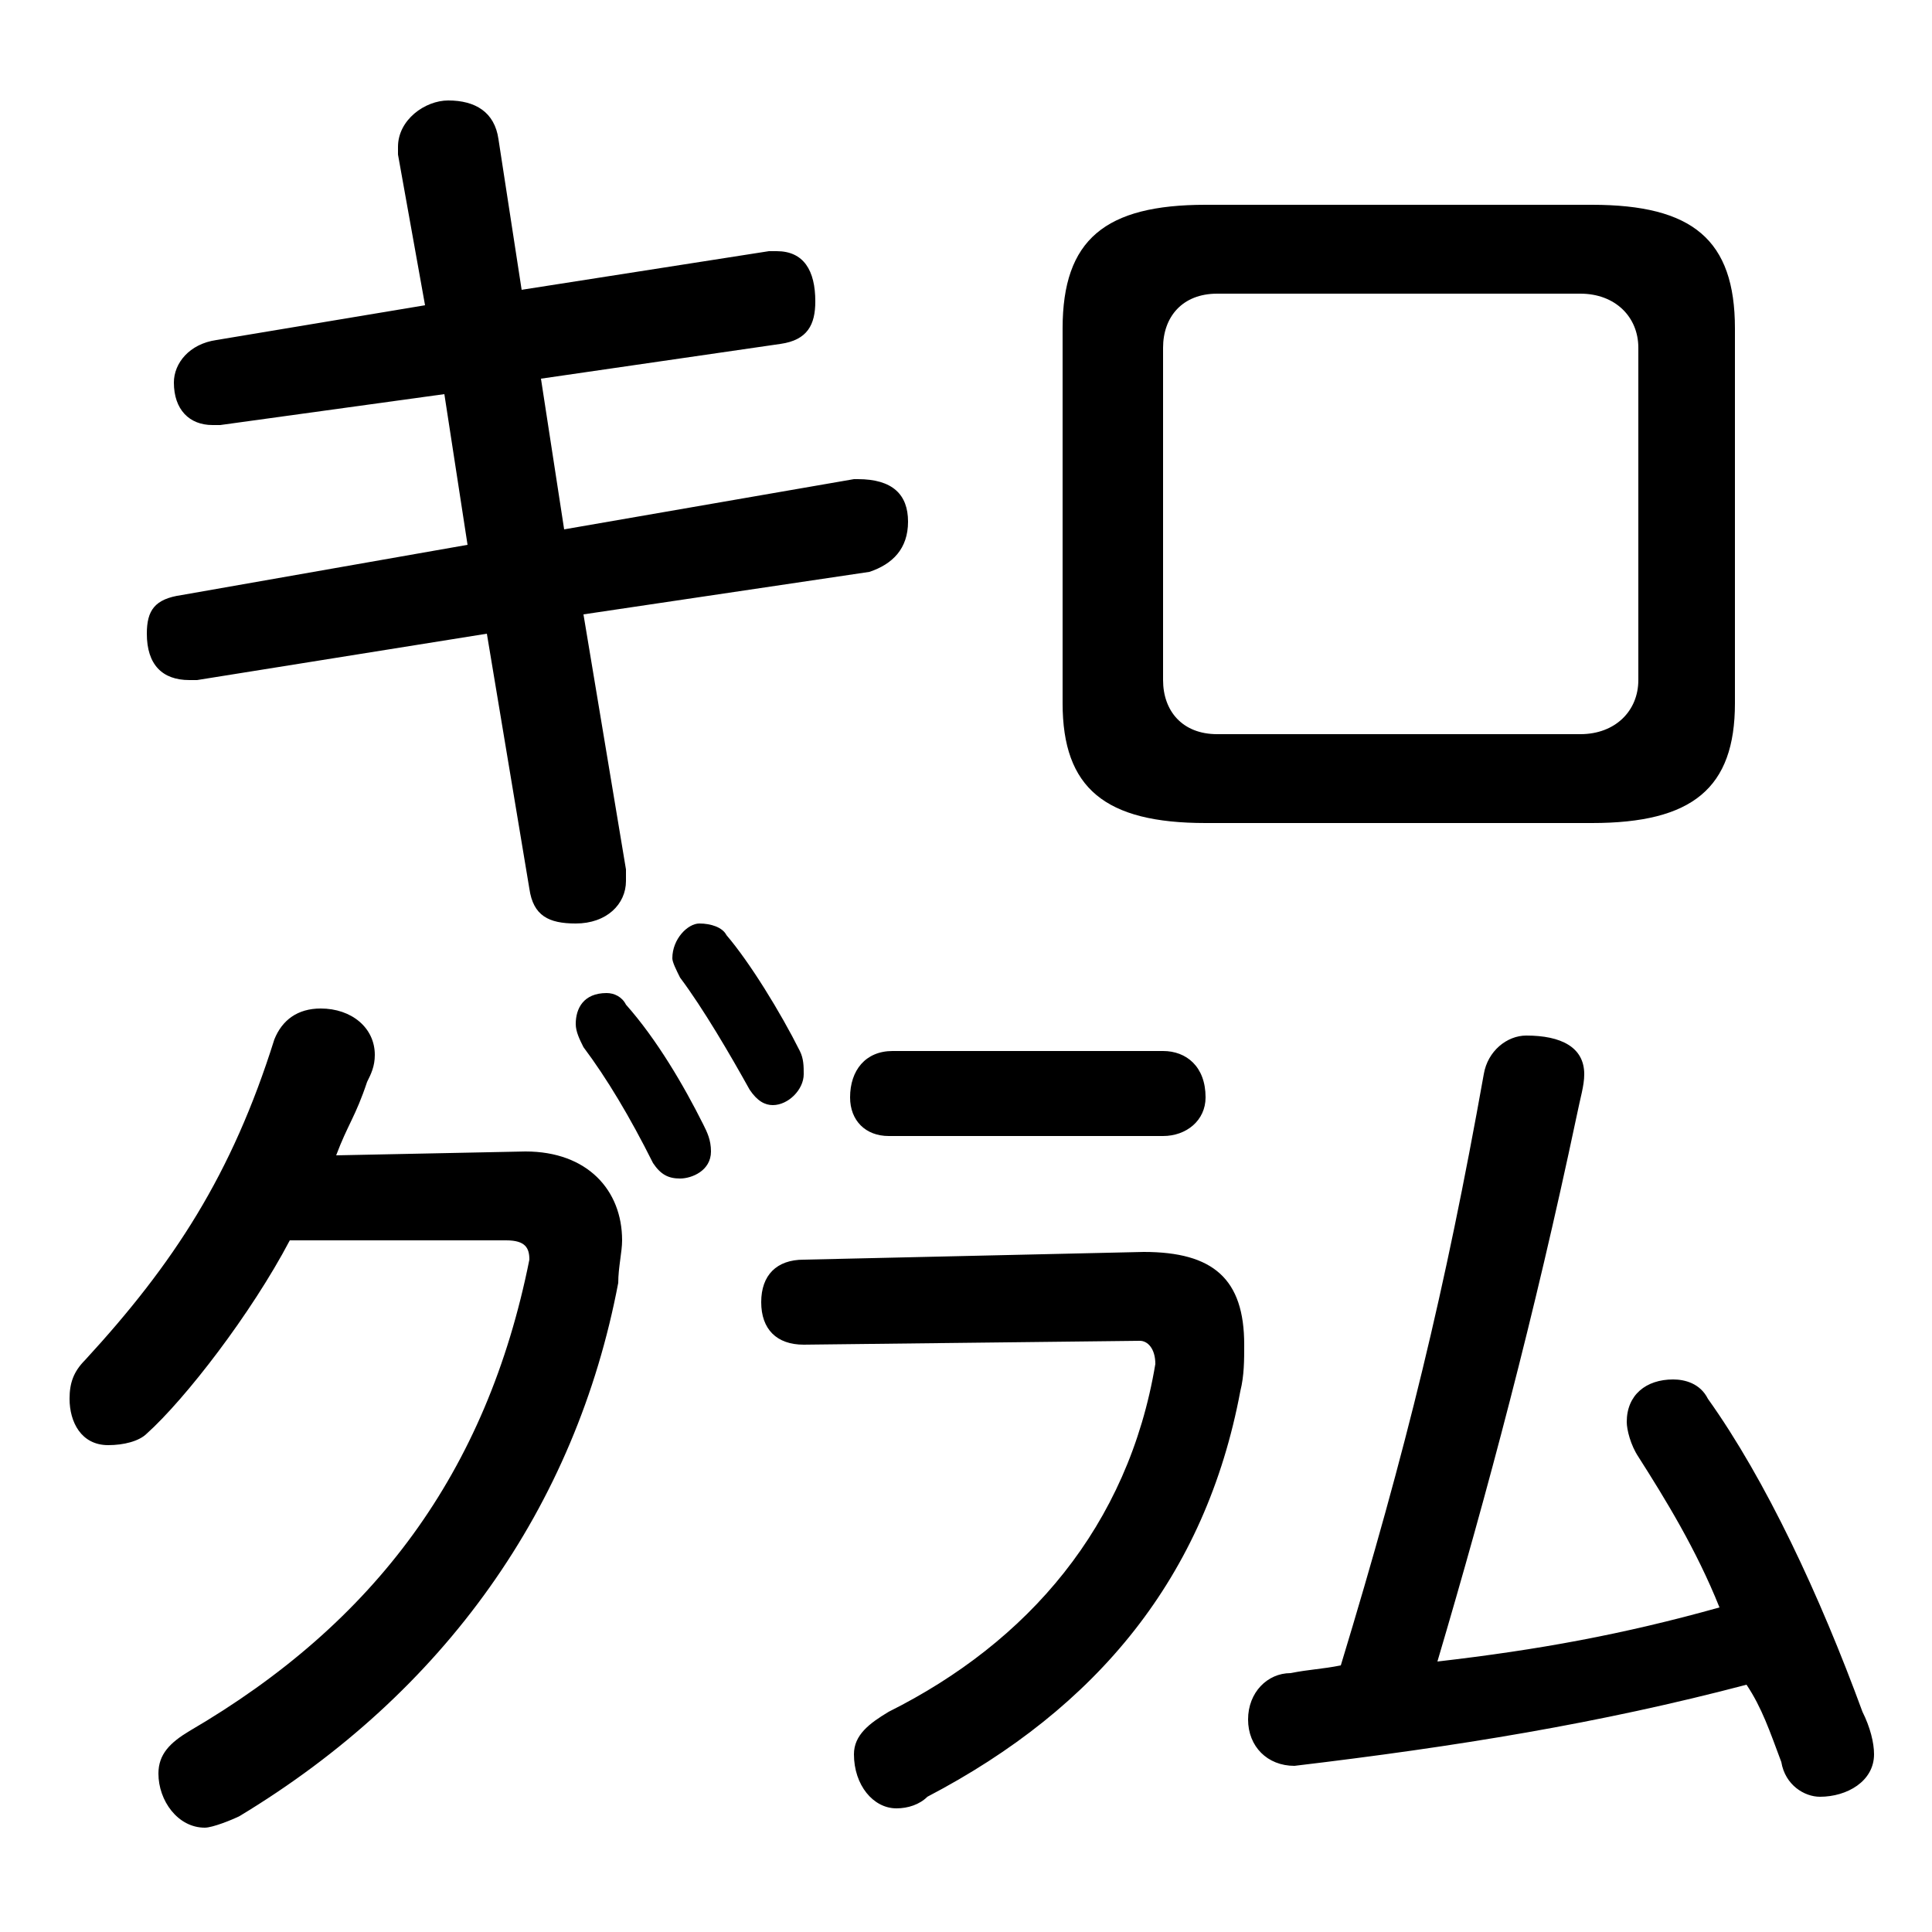 <svg xmlns="http://www.w3.org/2000/svg" viewBox="0 -44.0 50.0 50.0">
    <rect x="0" y="-44.0" width="50.0" height="50.0" fill="#808080" stroke="none"/>
    <g transform="scale(1, -1)">
        <!-- ボディの枠 -->
        <rect x="0" y="-6.0" width="50.0" height="50.0"
            stroke="white" fill="white"/>
        <!-- グリフ座標系の原点 -->
        <circle cx="0" cy="0" r="5" fill="white"/>
        <!-- グリフのアウトライン -->
        <g style="fill:black;stroke:#000000;stroke-width:0;stroke-linecap:round;stroke-linejoin:round;">
        <path d="M 37.2 1.0 C 38.5 5.4 39.7 9.9 40.8 15.1 C 40.9 15.6 41.0 15.9 41.0 16.2 C 41.0 16.9 40.4 17.2 39.5 17.2 C 39.0 17.2 38.5 16.8 38.4 16.2 C 37.4 10.6 36.4 6.5 34.7 0.9 C 34.2 0.8 33.9 0.8 33.4 0.7 C 32.8 0.7 32.3 0.2 32.3 -0.5 C 32.3 -1.2 32.8 -1.7 33.5 -1.7 C 37.7 -1.2 41.4 -0.6 45.2 0.4 C 45.6 -0.2 45.8 -0.8 46.1 -1.6 C 46.2 -2.2 46.7 -2.5 47.1 -2.5 C 47.8 -2.5 48.5 -2.1 48.5 -1.4 C 48.5 -1.1 48.4 -0.7 48.2 -0.3 C 47.1 2.7 45.7 5.7 44.2 7.8 C 44.0 8.2 43.6 8.3 43.3 8.3 C 42.6 8.3 42.1 7.9 42.1 7.2 C 42.1 7.0 42.2 6.6 42.4 6.3 C 43.1 5.2 43.9 3.9 44.5 2.4 C 42.0 1.7 39.8 1.3 37.2 1.0 Z M 23.1 16.8 C 22.4 16.8 22.0 16.3 22.0 15.6 C 22.0 15.0 22.4 14.6 23.0 14.6 L 30.1 14.6 C 30.7 14.6 31.2 15.0 31.2 15.6 C 31.2 16.4 30.7 16.8 30.1 16.8 Z M 20.8 11.4 C 20.1 11.4 19.7 11.0 19.7 10.3 C 19.7 9.6 20.1 9.2 20.8 9.2 L 29.5 9.3 C 29.7 9.3 29.9 9.1 29.9 8.7 C 29.2 4.5 26.6 1.5 23.0 -0.3 C 22.5 -0.6 22.1 -0.9 22.1 -1.4 C 22.1 -2.2 22.6 -2.8 23.2 -2.8 C 23.5 -2.8 23.8 -2.7 24.0 -2.5 C 28.4 -0.2 31.2 3.2 32.1 8.0 C 32.2 8.4 32.2 8.8 32.2 9.2 C 32.2 10.9 31.4 11.6 29.6 11.6 Z M 15.1 16.9 C 15.7 16.1 16.3 15.1 16.9 13.9 C 17.1 13.6 17.3 13.5 17.6 13.5 C 17.9 13.5 18.4 13.7 18.4 14.2 C 18.4 14.5 18.3 14.7 18.2 14.9 C 17.7 15.9 17.0 17.1 16.2 18.0 C 16.1 18.2 15.9 18.3 15.7 18.3 C 15.1 18.3 14.9 17.9 14.9 17.5 C 14.9 17.3 15.0 17.1 15.1 16.9 Z M 17.6 18.7 C 18.2 17.9 18.9 16.7 19.4 15.8 C 19.6 15.5 19.8 15.4 20.0 15.4 C 20.4 15.4 20.8 15.8 20.8 16.2 C 20.8 16.4 20.8 16.6 20.7 16.8 C 20.2 17.8 19.4 19.1 18.8 19.8 C 18.7 20.0 18.4 20.1 18.1 20.1 C 17.8 20.1 17.4 19.7 17.4 19.2 C 17.4 19.1 17.5 18.9 17.6 18.7 Z M 8.7 14.1 C 9.0 14.9 9.2 15.1 9.5 16.0 C 9.6 16.2 9.7 16.4 9.7 16.7 C 9.7 17.4 9.1 17.9 8.3 17.9 C 7.7 17.9 7.3 17.6 7.1 17.1 C 6.0 13.6 4.5 11.3 2.2 8.8 C 1.9 8.5 1.8 8.2 1.8 7.8 C 1.8 7.2 2.1 6.6 2.8 6.6 C 3.2 6.6 3.6 6.7 3.8 6.9 C 4.8 7.8 6.5 10.0 7.5 11.9 L 13.1 11.9 C 13.6 11.9 13.7 11.7 13.7 11.4 C 12.6 5.9 9.7 2.0 4.9 -0.8 C 4.4 -1.1 4.1 -1.4 4.1 -1.9 C 4.1 -2.6 4.6 -3.3 5.3 -3.3 C 5.5 -3.3 6.0 -3.1 6.2 -3.0 C 11.5 0.2 14.9 5.0 16.0 10.8 C 16.0 11.2 16.1 11.6 16.1 11.9 C 16.1 13.2 15.2 14.2 13.6 14.2 Z M 41.2 22.7 C 43.8 22.7 44.9 23.6 44.9 25.8 L 44.9 35.5 C 44.9 37.8 43.8 38.7 41.2 38.7 L 31.2 38.7 C 28.6 38.7 27.5 37.8 27.5 35.5 L 27.5 25.8 C 27.5 23.6 28.6 22.7 31.2 22.7 Z M 31.5 25.0 C 30.6 25.0 30.1 25.6 30.1 26.4 L 30.1 35.0 C 30.1 35.8 30.6 36.4 31.5 36.4 L 40.9 36.4 C 41.8 36.4 42.4 35.8 42.4 35.0 L 42.4 26.4 C 42.4 25.6 41.8 25.0 40.9 25.0 Z M 11.0 36.1 L 5.6 35.2 C 4.9 35.1 4.5 34.6 4.5 34.1 C 4.5 33.4 4.9 33.0 5.5 33.0 L 5.7 33.0 L 11.5 33.8 L 12.1 29.9 L 4.7 28.6 C 4.0 28.5 3.8 28.2 3.8 27.6 C 3.8 26.8 4.2 26.4 4.9 26.4 L 5.1 26.4 L 12.6 27.6 L 13.7 21.0 C 13.8 20.3 14.2 20.1 14.9 20.1 C 15.7 20.1 16.2 20.6 16.2 21.2 L 16.2 21.5 L 15.1 28.1 L 22.5 29.2 C 23.1 29.4 23.5 29.8 23.5 30.5 C 23.5 31.2 23.1 31.6 22.2 31.6 L 22.1 31.6 L 14.6 30.3 L 14.0 34.2 L 20.2 35.1 C 20.9 35.2 21.1 35.6 21.1 36.2 C 21.1 37.0 20.8 37.5 20.1 37.5 L 19.9 37.5 L 13.5 36.5 L 12.9 40.4 C 12.8 41.1 12.3 41.4 11.6 41.4 C 11.0 41.4 10.3 40.9 10.3 40.2 L 10.3 40.0 Z"/>
    </g>
    </g>
</svg>
